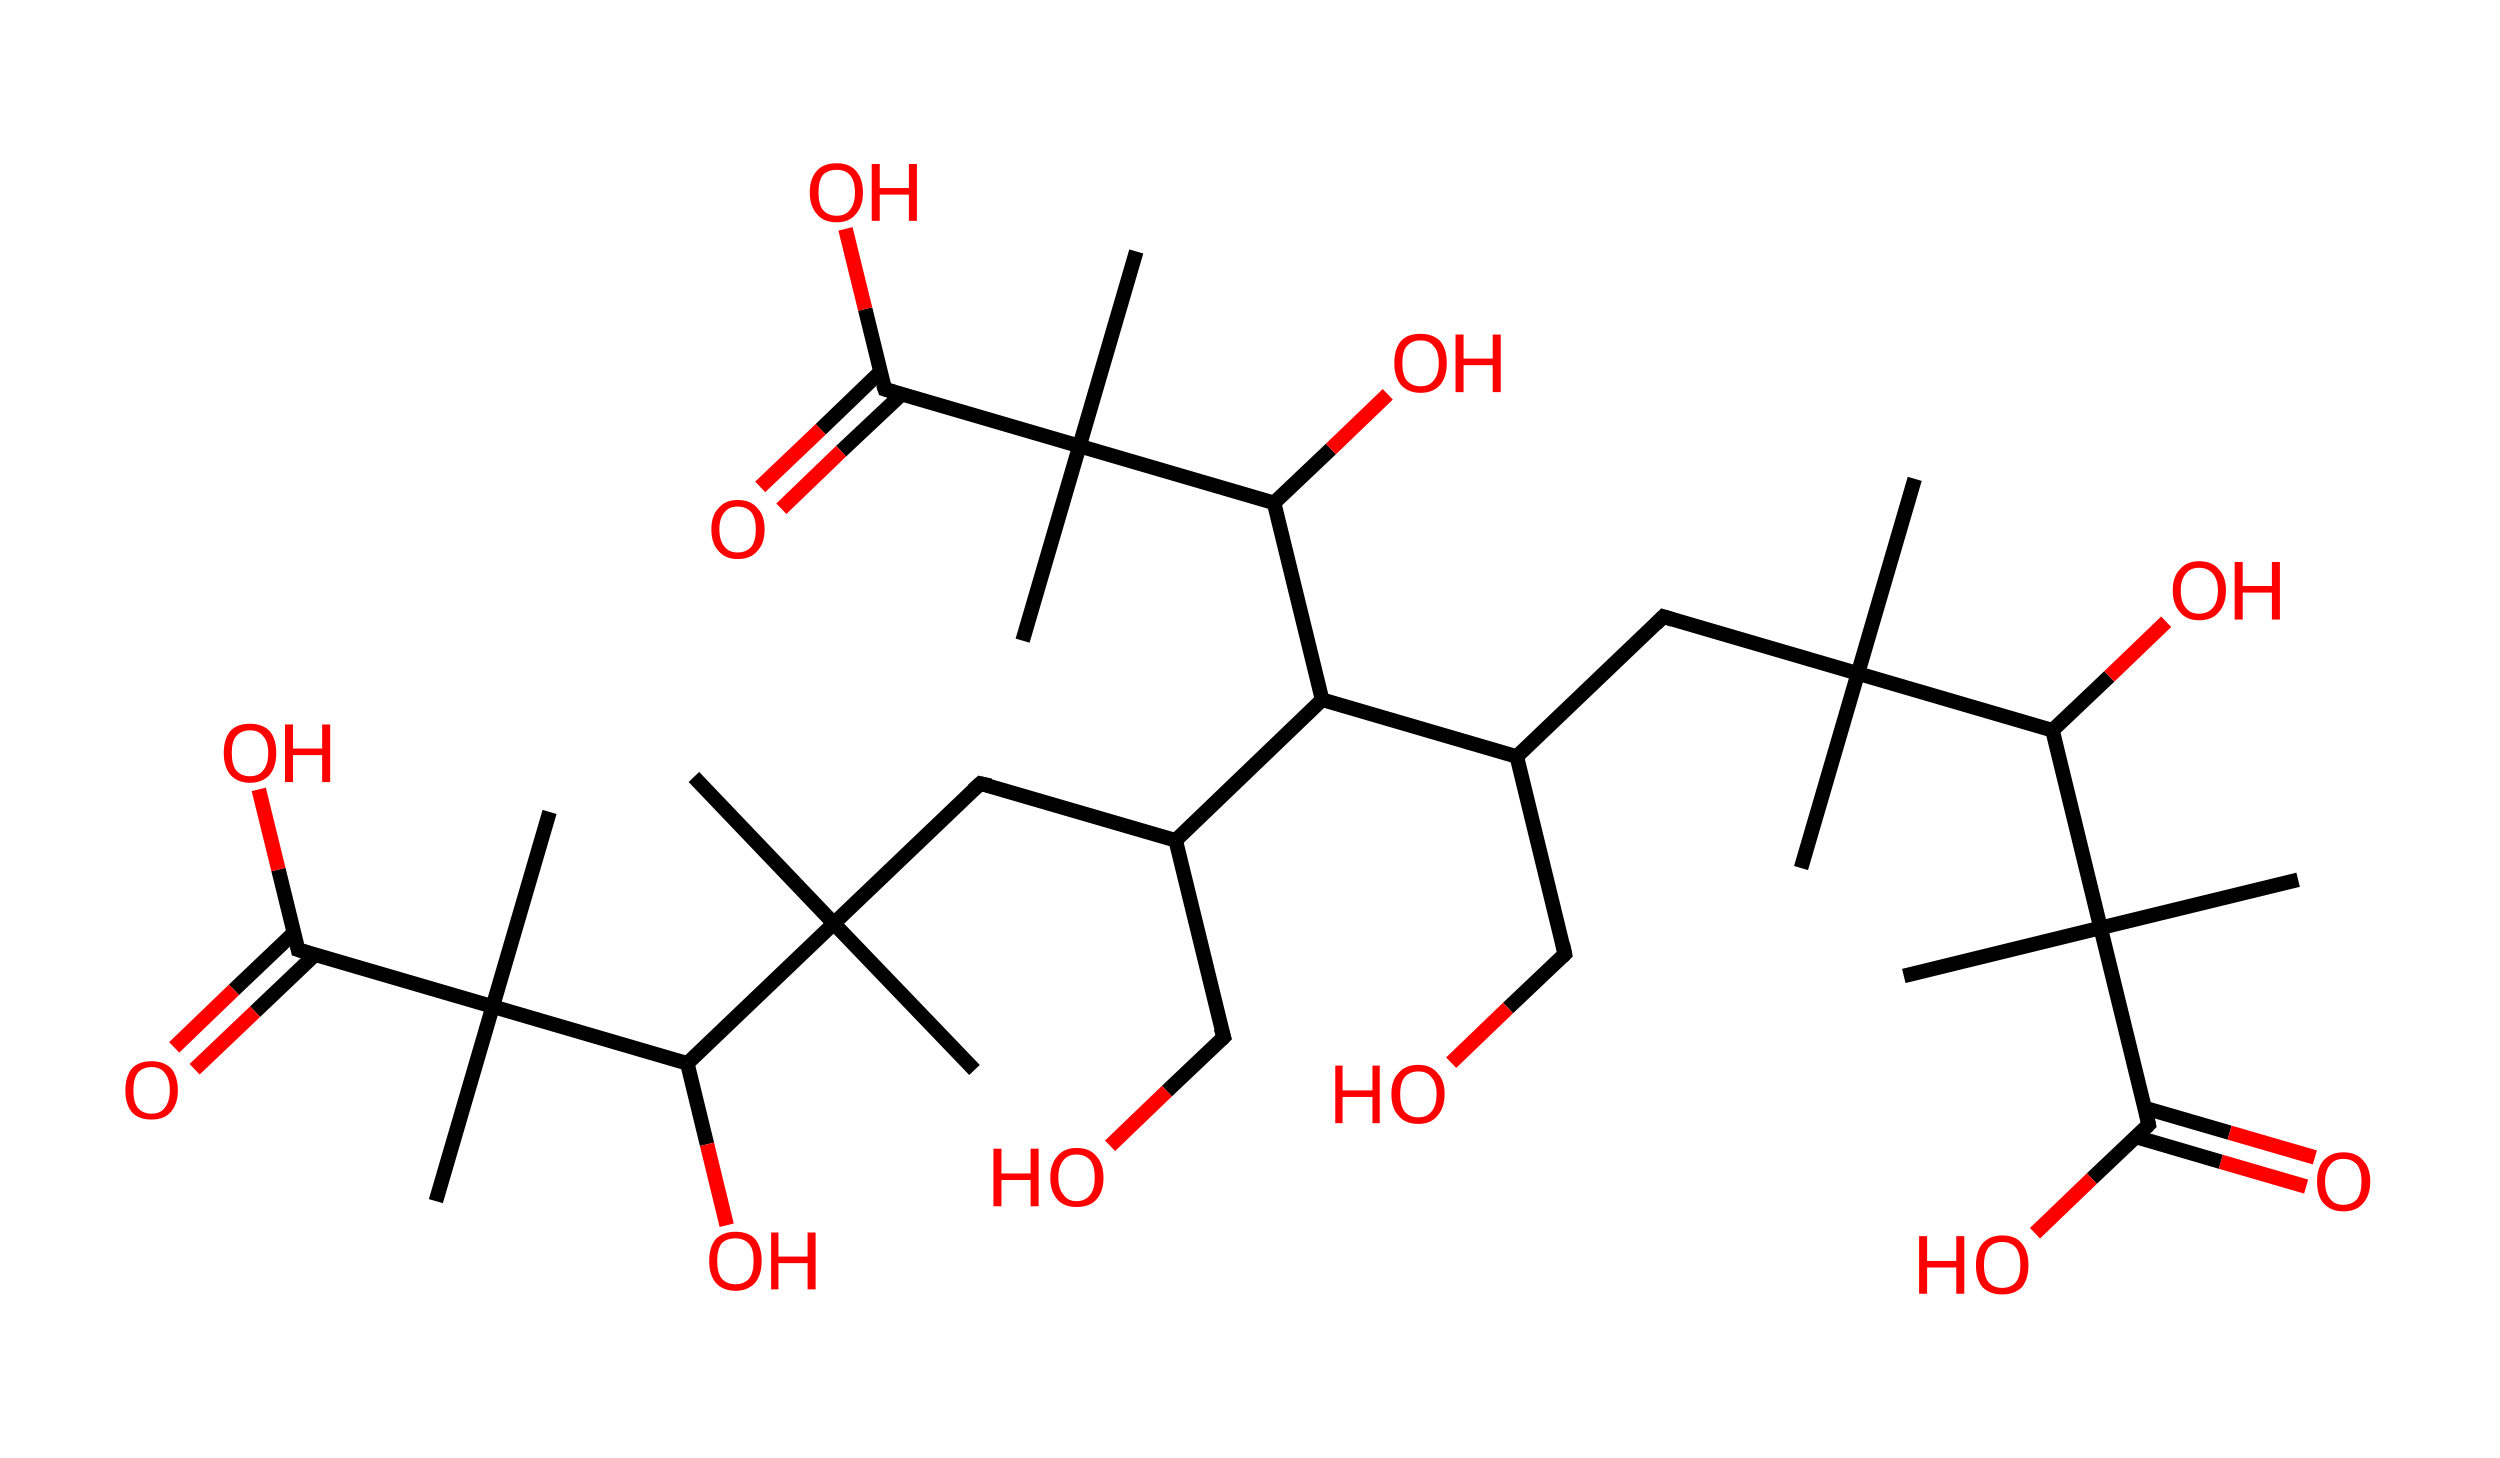 <?xml version='1.0' encoding='ASCII' standalone='yes'?>
<svg xmlns="http://www.w3.org/2000/svg" xmlns:rdkit="http://www.rdkit.org/xml" xmlns:xlink="http://www.w3.org/1999/xlink" version="1.1" baseProfile="full" xml:space="preserve" width="343px" height="200px" viewBox="0 0 343 200">
<!-- END OF HEADER -->
<rect style="opacity:1.0;fill:#FFFFFF;stroke:none" width="343.0" height="200.0" x="0.0" y="0.0"> </rect>
<path class="bond-0 atom-0 atom-1" d="M 262.7,65.7 L 254.9,92.4" style="fill:none;fill-rule:evenodd;stroke:#000000;stroke-width:2.0px;stroke-linecap:butt;stroke-linejoin:miter;stroke-opacity:1"/>
<path class="bond-1 atom-1 atom-2" d="M 254.9,92.4 L 247.1,119.1" style="fill:none;fill-rule:evenodd;stroke:#000000;stroke-width:2.0px;stroke-linecap:butt;stroke-linejoin:miter;stroke-opacity:1"/>
<path class="bond-2 atom-1 atom-3" d="M 254.9,92.4 L 228.2,84.6" style="fill:none;fill-rule:evenodd;stroke:#000000;stroke-width:2.0px;stroke-linecap:butt;stroke-linejoin:miter;stroke-opacity:1"/>
<path class="bond-3 atom-3 atom-4" d="M 228.2,84.6 L 208.1,103.8" style="fill:none;fill-rule:evenodd;stroke:#000000;stroke-width:2.0px;stroke-linecap:butt;stroke-linejoin:miter;stroke-opacity:1"/>
<path class="bond-4 atom-4 atom-5" d="M 208.1,103.8 L 214.7,130.9" style="fill:none;fill-rule:evenodd;stroke:#000000;stroke-width:2.0px;stroke-linecap:butt;stroke-linejoin:miter;stroke-opacity:1"/>
<path class="bond-5 atom-5 atom-6" d="M 214.7,130.9 L 206.9,138.3" style="fill:none;fill-rule:evenodd;stroke:#000000;stroke-width:2.0px;stroke-linecap:butt;stroke-linejoin:miter;stroke-opacity:1"/>
<path class="bond-5 atom-5 atom-6" d="M 206.9,138.3 L 199.1,145.8" style="fill:none;fill-rule:evenodd;stroke:#FF0000;stroke-width:2.0px;stroke-linecap:butt;stroke-linejoin:miter;stroke-opacity:1"/>
<path class="bond-6 atom-4 atom-7" d="M 208.1,103.8 L 181.4,96.0" style="fill:none;fill-rule:evenodd;stroke:#000000;stroke-width:2.0px;stroke-linecap:butt;stroke-linejoin:miter;stroke-opacity:1"/>
<path class="bond-7 atom-7 atom-8" d="M 181.4,96.0 L 161.3,115.3" style="fill:none;fill-rule:evenodd;stroke:#000000;stroke-width:2.0px;stroke-linecap:butt;stroke-linejoin:miter;stroke-opacity:1"/>
<path class="bond-8 atom-8 atom-9" d="M 161.3,115.3 L 167.9,142.3" style="fill:none;fill-rule:evenodd;stroke:#000000;stroke-width:2.0px;stroke-linecap:butt;stroke-linejoin:miter;stroke-opacity:1"/>
<path class="bond-9 atom-9 atom-10" d="M 167.9,142.3 L 160.1,149.7" style="fill:none;fill-rule:evenodd;stroke:#000000;stroke-width:2.0px;stroke-linecap:butt;stroke-linejoin:miter;stroke-opacity:1"/>
<path class="bond-9 atom-9 atom-10" d="M 160.1,149.7 L 152.3,157.2" style="fill:none;fill-rule:evenodd;stroke:#FF0000;stroke-width:2.0px;stroke-linecap:butt;stroke-linejoin:miter;stroke-opacity:1"/>
<path class="bond-10 atom-8 atom-11" d="M 161.3,115.3 L 134.5,107.5" style="fill:none;fill-rule:evenodd;stroke:#000000;stroke-width:2.0px;stroke-linecap:butt;stroke-linejoin:miter;stroke-opacity:1"/>
<path class="bond-11 atom-11 atom-12" d="M 134.5,107.5 L 114.4,126.7" style="fill:none;fill-rule:evenodd;stroke:#000000;stroke-width:2.0px;stroke-linecap:butt;stroke-linejoin:miter;stroke-opacity:1"/>
<path class="bond-12 atom-12 atom-13" d="M 114.4,126.7 L 133.7,146.8" style="fill:none;fill-rule:evenodd;stroke:#000000;stroke-width:2.0px;stroke-linecap:butt;stroke-linejoin:miter;stroke-opacity:1"/>
<path class="bond-13 atom-12 atom-14" d="M 114.4,126.7 L 95.2,106.6" style="fill:none;fill-rule:evenodd;stroke:#000000;stroke-width:2.0px;stroke-linecap:butt;stroke-linejoin:miter;stroke-opacity:1"/>
<path class="bond-14 atom-12 atom-15" d="M 114.4,126.7 L 94.3,145.9" style="fill:none;fill-rule:evenodd;stroke:#000000;stroke-width:2.0px;stroke-linecap:butt;stroke-linejoin:miter;stroke-opacity:1"/>
<path class="bond-15 atom-15 atom-16" d="M 94.3,145.9 L 97.0,157.0" style="fill:none;fill-rule:evenodd;stroke:#000000;stroke-width:2.0px;stroke-linecap:butt;stroke-linejoin:miter;stroke-opacity:1"/>
<path class="bond-15 atom-15 atom-16" d="M 97.0,157.0 L 99.7,168.1" style="fill:none;fill-rule:evenodd;stroke:#FF0000;stroke-width:2.0px;stroke-linecap:butt;stroke-linejoin:miter;stroke-opacity:1"/>
<path class="bond-16 atom-15 atom-17" d="M 94.3,145.9 L 67.6,138.1" style="fill:none;fill-rule:evenodd;stroke:#000000;stroke-width:2.0px;stroke-linecap:butt;stroke-linejoin:miter;stroke-opacity:1"/>
<path class="bond-17 atom-17 atom-18" d="M 67.6,138.1 L 75.4,111.4" style="fill:none;fill-rule:evenodd;stroke:#000000;stroke-width:2.0px;stroke-linecap:butt;stroke-linejoin:miter;stroke-opacity:1"/>
<path class="bond-18 atom-17 atom-19" d="M 67.6,138.1 L 59.8,164.8" style="fill:none;fill-rule:evenodd;stroke:#000000;stroke-width:2.0px;stroke-linecap:butt;stroke-linejoin:miter;stroke-opacity:1"/>
<path class="bond-19 atom-17 atom-20" d="M 67.6,138.1 L 40.9,130.3" style="fill:none;fill-rule:evenodd;stroke:#000000;stroke-width:2.0px;stroke-linecap:butt;stroke-linejoin:miter;stroke-opacity:1"/>
<path class="bond-20 atom-20 atom-21" d="M 40.3,128.0 L 32.1,135.8" style="fill:none;fill-rule:evenodd;stroke:#000000;stroke-width:2.0px;stroke-linecap:butt;stroke-linejoin:miter;stroke-opacity:1"/>
<path class="bond-20 atom-20 atom-21" d="M 32.1,135.8 L 23.9,143.7" style="fill:none;fill-rule:evenodd;stroke:#FF0000;stroke-width:2.0px;stroke-linecap:butt;stroke-linejoin:miter;stroke-opacity:1"/>
<path class="bond-20 atom-20 atom-21" d="M 43.2,131.0 L 35.0,138.8" style="fill:none;fill-rule:evenodd;stroke:#000000;stroke-width:2.0px;stroke-linecap:butt;stroke-linejoin:miter;stroke-opacity:1"/>
<path class="bond-20 atom-20 atom-21" d="M 35.0,138.8 L 26.7,146.7" style="fill:none;fill-rule:evenodd;stroke:#FF0000;stroke-width:2.0px;stroke-linecap:butt;stroke-linejoin:miter;stroke-opacity:1"/>
<path class="bond-21 atom-20 atom-22" d="M 40.9,130.3 L 38.2,119.3" style="fill:none;fill-rule:evenodd;stroke:#000000;stroke-width:2.0px;stroke-linecap:butt;stroke-linejoin:miter;stroke-opacity:1"/>
<path class="bond-21 atom-20 atom-22" d="M 38.2,119.3 L 35.5,108.3" style="fill:none;fill-rule:evenodd;stroke:#FF0000;stroke-width:2.0px;stroke-linecap:butt;stroke-linejoin:miter;stroke-opacity:1"/>
<path class="bond-22 atom-7 atom-23" d="M 181.4,96.0 L 174.8,69.0" style="fill:none;fill-rule:evenodd;stroke:#000000;stroke-width:2.0px;stroke-linecap:butt;stroke-linejoin:miter;stroke-opacity:1"/>
<path class="bond-23 atom-23 atom-24" d="M 174.8,69.0 L 182.6,61.6" style="fill:none;fill-rule:evenodd;stroke:#000000;stroke-width:2.0px;stroke-linecap:butt;stroke-linejoin:miter;stroke-opacity:1"/>
<path class="bond-23 atom-23 atom-24" d="M 182.6,61.6 L 190.4,54.1" style="fill:none;fill-rule:evenodd;stroke:#FF0000;stroke-width:2.0px;stroke-linecap:butt;stroke-linejoin:miter;stroke-opacity:1"/>
<path class="bond-24 atom-23 atom-25" d="M 174.8,69.0 L 148.1,61.2" style="fill:none;fill-rule:evenodd;stroke:#000000;stroke-width:2.0px;stroke-linecap:butt;stroke-linejoin:miter;stroke-opacity:1"/>
<path class="bond-25 atom-25 atom-26" d="M 148.1,61.2 L 140.3,87.9" style="fill:none;fill-rule:evenodd;stroke:#000000;stroke-width:2.0px;stroke-linecap:butt;stroke-linejoin:miter;stroke-opacity:1"/>
<path class="bond-26 atom-25 atom-27" d="M 148.1,61.2 L 155.9,34.5" style="fill:none;fill-rule:evenodd;stroke:#000000;stroke-width:2.0px;stroke-linecap:butt;stroke-linejoin:miter;stroke-opacity:1"/>
<path class="bond-27 atom-25 atom-28" d="M 148.1,61.2 L 121.4,53.4" style="fill:none;fill-rule:evenodd;stroke:#000000;stroke-width:2.0px;stroke-linecap:butt;stroke-linejoin:miter;stroke-opacity:1"/>
<path class="bond-28 atom-28 atom-29" d="M 120.8,51.0 L 112.6,58.9" style="fill:none;fill-rule:evenodd;stroke:#000000;stroke-width:2.0px;stroke-linecap:butt;stroke-linejoin:miter;stroke-opacity:1"/>
<path class="bond-28 atom-28 atom-29" d="M 112.6,58.9 L 104.3,66.8" style="fill:none;fill-rule:evenodd;stroke:#FF0000;stroke-width:2.0px;stroke-linecap:butt;stroke-linejoin:miter;stroke-opacity:1"/>
<path class="bond-28 atom-28 atom-29" d="M 123.7,54.1 L 115.4,61.9" style="fill:none;fill-rule:evenodd;stroke:#000000;stroke-width:2.0px;stroke-linecap:butt;stroke-linejoin:miter;stroke-opacity:1"/>
<path class="bond-28 atom-28 atom-29" d="M 115.4,61.9 L 107.2,69.8" style="fill:none;fill-rule:evenodd;stroke:#FF0000;stroke-width:2.0px;stroke-linecap:butt;stroke-linejoin:miter;stroke-opacity:1"/>
<path class="bond-29 atom-28 atom-30" d="M 121.4,53.4 L 118.7,42.4" style="fill:none;fill-rule:evenodd;stroke:#000000;stroke-width:2.0px;stroke-linecap:butt;stroke-linejoin:miter;stroke-opacity:1"/>
<path class="bond-29 atom-28 atom-30" d="M 118.7,42.4 L 116.0,31.4" style="fill:none;fill-rule:evenodd;stroke:#FF0000;stroke-width:2.0px;stroke-linecap:butt;stroke-linejoin:miter;stroke-opacity:1"/>
<path class="bond-30 atom-1 atom-31" d="M 254.9,92.4 L 281.6,100.2" style="fill:none;fill-rule:evenodd;stroke:#000000;stroke-width:2.0px;stroke-linecap:butt;stroke-linejoin:miter;stroke-opacity:1"/>
<path class="bond-31 atom-31 atom-32" d="M 281.6,100.2 L 289.4,92.8" style="fill:none;fill-rule:evenodd;stroke:#000000;stroke-width:2.0px;stroke-linecap:butt;stroke-linejoin:miter;stroke-opacity:1"/>
<path class="bond-31 atom-31 atom-32" d="M 289.4,92.8 L 297.2,85.3" style="fill:none;fill-rule:evenodd;stroke:#FF0000;stroke-width:2.0px;stroke-linecap:butt;stroke-linejoin:miter;stroke-opacity:1"/>
<path class="bond-32 atom-31 atom-33" d="M 281.6,100.2 L 288.2,127.3" style="fill:none;fill-rule:evenodd;stroke:#000000;stroke-width:2.0px;stroke-linecap:butt;stroke-linejoin:miter;stroke-opacity:1"/>
<path class="bond-33 atom-33 atom-34" d="M 288.2,127.3 L 261.2,133.9" style="fill:none;fill-rule:evenodd;stroke:#000000;stroke-width:2.0px;stroke-linecap:butt;stroke-linejoin:miter;stroke-opacity:1"/>
<path class="bond-34 atom-33 atom-35" d="M 288.2,127.3 L 315.3,120.7" style="fill:none;fill-rule:evenodd;stroke:#000000;stroke-width:2.0px;stroke-linecap:butt;stroke-linejoin:miter;stroke-opacity:1"/>
<path class="bond-35 atom-33 atom-36" d="M 288.2,127.3 L 294.8,154.3" style="fill:none;fill-rule:evenodd;stroke:#000000;stroke-width:2.0px;stroke-linecap:butt;stroke-linejoin:miter;stroke-opacity:1"/>
<path class="bond-36 atom-36 atom-37" d="M 293.1,156.0 L 304.7,159.4" style="fill:none;fill-rule:evenodd;stroke:#000000;stroke-width:2.0px;stroke-linecap:butt;stroke-linejoin:miter;stroke-opacity:1"/>
<path class="bond-36 atom-36 atom-37" d="M 304.7,159.4 L 316.4,162.8" style="fill:none;fill-rule:evenodd;stroke:#FF0000;stroke-width:2.0px;stroke-linecap:butt;stroke-linejoin:miter;stroke-opacity:1"/>
<path class="bond-36 atom-36 atom-37" d="M 294.2,152.0 L 305.9,155.4" style="fill:none;fill-rule:evenodd;stroke:#000000;stroke-width:2.0px;stroke-linecap:butt;stroke-linejoin:miter;stroke-opacity:1"/>
<path class="bond-36 atom-36 atom-37" d="M 305.9,155.4 L 317.6,158.8" style="fill:none;fill-rule:evenodd;stroke:#FF0000;stroke-width:2.0px;stroke-linecap:butt;stroke-linejoin:miter;stroke-opacity:1"/>
<path class="bond-37 atom-36 atom-38" d="M 294.8,154.3 L 287.0,161.7" style="fill:none;fill-rule:evenodd;stroke:#000000;stroke-width:2.0px;stroke-linecap:butt;stroke-linejoin:miter;stroke-opacity:1"/>
<path class="bond-37 atom-36 atom-38" d="M 287.0,161.7 L 279.2,169.2" style="fill:none;fill-rule:evenodd;stroke:#FF0000;stroke-width:2.0px;stroke-linecap:butt;stroke-linejoin:miter;stroke-opacity:1"/>
<path d="M 229.5,85.0 L 228.2,84.6 L 227.2,85.6" style="fill:none;stroke:#000000;stroke-width:2.0px;stroke-linecap:butt;stroke-linejoin:miter;stroke-opacity:1;"/>
<path d="M 214.4,129.5 L 214.7,130.9 L 214.3,131.3" style="fill:none;stroke:#000000;stroke-width:2.0px;stroke-linecap:butt;stroke-linejoin:miter;stroke-opacity:1;"/>
<path d="M 167.5,141.0 L 167.9,142.3 L 167.5,142.7" style="fill:none;stroke:#000000;stroke-width:2.0px;stroke-linecap:butt;stroke-linejoin:miter;stroke-opacity:1;"/>
<path d="M 135.9,107.8 L 134.5,107.5 L 133.5,108.4" style="fill:none;stroke:#000000;stroke-width:2.0px;stroke-linecap:butt;stroke-linejoin:miter;stroke-opacity:1;"/>
<path d="M 42.2,130.7 L 40.9,130.3 L 40.8,129.8" style="fill:none;stroke:#000000;stroke-width:2.0px;stroke-linecap:butt;stroke-linejoin:miter;stroke-opacity:1;"/>
<path d="M 122.7,53.8 L 121.4,53.4 L 121.2,52.8" style="fill:none;stroke:#000000;stroke-width:2.0px;stroke-linecap:butt;stroke-linejoin:miter;stroke-opacity:1;"/>
<path d="M 294.5,152.9 L 294.8,154.3 L 294.4,154.7" style="fill:none;stroke:#000000;stroke-width:2.0px;stroke-linecap:butt;stroke-linejoin:miter;stroke-opacity:1;"/>
<path class="atom-6" d="M 183.2 146.2 L 184.2 146.2 L 184.2 149.6 L 188.3 149.6 L 188.3 146.2 L 189.3 146.2 L 189.3 154.1 L 188.3 154.1 L 188.3 150.5 L 184.2 150.5 L 184.2 154.1 L 183.2 154.1 L 183.2 146.2 " fill="#FF0000"/>
<path class="atom-6" d="M 190.9 150.1 Q 190.9 148.2, 191.9 147.2 Q 192.8 146.1, 194.6 146.1 Q 196.3 146.1, 197.2 147.2 Q 198.2 148.2, 198.2 150.1 Q 198.2 152.0, 197.2 153.1 Q 196.3 154.2, 194.6 154.2 Q 192.8 154.2, 191.9 153.1 Q 190.9 152.1, 190.9 150.1 M 194.6 153.3 Q 195.8 153.3, 196.4 152.5 Q 197.1 151.7, 197.1 150.1 Q 197.1 148.6, 196.4 147.8 Q 195.8 147.0, 194.6 147.0 Q 193.4 147.0, 192.7 147.8 Q 192.1 148.6, 192.1 150.1 Q 192.1 151.7, 192.7 152.5 Q 193.4 153.3, 194.6 153.3 " fill="#FF0000"/>
<path class="atom-10" d="M 136.3 157.6 L 137.4 157.6 L 137.4 161.0 L 141.4 161.0 L 141.4 157.6 L 142.5 157.6 L 142.5 165.5 L 141.4 165.5 L 141.4 161.9 L 137.4 161.9 L 137.4 165.5 L 136.3 165.5 L 136.3 157.6 " fill="#FF0000"/>
<path class="atom-10" d="M 144.1 161.6 Q 144.1 159.7, 145.1 158.6 Q 146.0 157.5, 147.7 157.5 Q 149.5 157.5, 150.4 158.6 Q 151.4 159.7, 151.4 161.6 Q 151.4 163.5, 150.4 164.6 Q 149.5 165.6, 147.7 165.6 Q 146.0 165.6, 145.1 164.6 Q 144.1 163.5, 144.1 161.6 M 147.7 164.8 Q 148.9 164.8, 149.6 163.9 Q 150.2 163.1, 150.2 161.6 Q 150.2 160.0, 149.6 159.2 Q 148.9 158.4, 147.7 158.4 Q 146.5 158.4, 145.9 159.2 Q 145.2 160.0, 145.2 161.6 Q 145.2 163.1, 145.9 163.9 Q 146.5 164.8, 147.7 164.8 " fill="#FF0000"/>
<path class="atom-16" d="M 97.3 173.0 Q 97.3 171.1, 98.2 170.0 Q 99.2 169.0, 100.9 169.0 Q 102.7 169.0, 103.6 170.0 Q 104.5 171.1, 104.5 173.0 Q 104.5 174.9, 103.6 176.0 Q 102.6 177.1, 100.9 177.1 Q 99.2 177.1, 98.2 176.0 Q 97.3 174.9, 97.3 173.0 M 100.9 176.2 Q 102.1 176.2, 102.8 175.4 Q 103.4 174.6, 103.4 173.0 Q 103.4 171.4, 102.8 170.7 Q 102.1 169.9, 100.9 169.9 Q 99.7 169.9, 99.0 170.6 Q 98.4 171.4, 98.4 173.0 Q 98.4 174.6, 99.0 175.4 Q 99.7 176.2, 100.9 176.2 " fill="#FF0000"/>
<path class="atom-16" d="M 105.8 169.1 L 106.8 169.1 L 106.8 172.4 L 110.8 172.4 L 110.8 169.1 L 111.9 169.1 L 111.9 176.9 L 110.8 176.9 L 110.8 173.3 L 106.8 173.3 L 106.8 176.9 L 105.8 176.9 L 105.8 169.1 " fill="#FF0000"/>
<path class="atom-21" d="M 17.2 149.6 Q 17.2 147.7, 18.1 146.6 Q 19.0 145.6, 20.8 145.6 Q 22.5 145.6, 23.5 146.6 Q 24.4 147.7, 24.4 149.6 Q 24.4 151.5, 23.4 152.6 Q 22.5 153.6, 20.8 153.6 Q 19.0 153.6, 18.1 152.6 Q 17.2 151.5, 17.2 149.6 M 20.8 152.8 Q 22.0 152.8, 22.6 152.0 Q 23.3 151.1, 23.3 149.6 Q 23.3 148.0, 22.6 147.2 Q 22.0 146.4, 20.8 146.4 Q 19.6 146.4, 18.9 147.2 Q 18.3 148.0, 18.3 149.6 Q 18.3 151.2, 18.9 152.0 Q 19.6 152.8, 20.8 152.8 " fill="#FF0000"/>
<path class="atom-22" d="M 30.7 103.3 Q 30.7 101.4, 31.6 100.3 Q 32.5 99.3, 34.3 99.3 Q 36.0 99.3, 37.0 100.3 Q 37.9 101.4, 37.9 103.3 Q 37.9 105.2, 37.0 106.3 Q 36.0 107.4, 34.3 107.4 Q 32.6 107.4, 31.6 106.3 Q 30.7 105.2, 30.7 103.3 M 34.3 106.5 Q 35.5 106.5, 36.1 105.7 Q 36.8 104.9, 36.8 103.3 Q 36.8 101.7, 36.1 101.0 Q 35.5 100.2, 34.3 100.2 Q 33.1 100.2, 32.4 101.0 Q 31.8 101.7, 31.8 103.3 Q 31.8 104.9, 32.4 105.7 Q 33.1 106.5, 34.3 106.5 " fill="#FF0000"/>
<path class="atom-22" d="M 39.1 99.4 L 40.2 99.4 L 40.2 102.7 L 44.2 102.7 L 44.2 99.4 L 45.3 99.4 L 45.3 107.3 L 44.2 107.3 L 44.2 103.6 L 40.2 103.6 L 40.2 107.3 L 39.1 107.3 L 39.1 99.4 " fill="#FF0000"/>
<path class="atom-24" d="M 191.3 49.8 Q 191.3 47.9, 192.2 46.8 Q 193.1 45.8, 194.9 45.8 Q 196.6 45.8, 197.6 46.8 Q 198.5 47.9, 198.5 49.8 Q 198.5 51.7, 197.6 52.8 Q 196.6 53.9, 194.9 53.9 Q 193.2 53.9, 192.2 52.8 Q 191.3 51.7, 191.3 49.8 M 194.9 53.0 Q 196.1 53.0, 196.7 52.2 Q 197.4 51.4, 197.4 49.8 Q 197.4 48.2, 196.7 47.5 Q 196.1 46.7, 194.9 46.7 Q 193.7 46.7, 193.0 47.5 Q 192.4 48.2, 192.4 49.8 Q 192.4 51.4, 193.0 52.2 Q 193.7 53.0, 194.9 53.0 " fill="#FF0000"/>
<path class="atom-24" d="M 199.7 45.9 L 200.8 45.9 L 200.8 49.2 L 204.8 49.2 L 204.8 45.9 L 205.9 45.9 L 205.9 53.8 L 204.8 53.8 L 204.8 50.1 L 200.8 50.1 L 200.8 53.8 L 199.7 53.8 L 199.7 45.9 " fill="#FF0000"/>
<path class="atom-29" d="M 97.6 72.6 Q 97.6 70.7, 98.6 69.7 Q 99.5 68.6, 101.2 68.6 Q 103.0 68.6, 103.9 69.7 Q 104.9 70.7, 104.9 72.6 Q 104.9 74.6, 103.9 75.6 Q 103.0 76.7, 101.2 76.7 Q 99.5 76.7, 98.6 75.6 Q 97.6 74.6, 97.6 72.6 M 101.2 75.8 Q 102.4 75.8, 103.1 75.0 Q 103.7 74.2, 103.7 72.6 Q 103.7 71.1, 103.1 70.3 Q 102.4 69.5, 101.2 69.5 Q 100.0 69.5, 99.4 70.3 Q 98.7 71.1, 98.7 72.6 Q 98.7 74.2, 99.4 75.0 Q 100.0 75.8, 101.2 75.8 " fill="#FF0000"/>
<path class="atom-30" d="M 111.1 26.4 Q 111.1 24.5, 112.1 23.4 Q 113.0 22.4, 114.8 22.4 Q 116.5 22.4, 117.4 23.4 Q 118.4 24.5, 118.4 26.4 Q 118.4 28.3, 117.4 29.4 Q 116.5 30.5, 114.8 30.5 Q 113.0 30.5, 112.1 29.4 Q 111.1 28.3, 111.1 26.4 M 114.8 29.6 Q 116.0 29.6, 116.6 28.8 Q 117.3 28.0, 117.3 26.4 Q 117.3 24.8, 116.6 24.0 Q 116.0 23.3, 114.8 23.3 Q 113.6 23.3, 112.9 24.0 Q 112.3 24.8, 112.3 26.4 Q 112.3 28.0, 112.9 28.8 Q 113.6 29.6, 114.8 29.6 " fill="#FF0000"/>
<path class="atom-30" d="M 119.6 22.5 L 120.7 22.5 L 120.7 25.8 L 124.7 25.8 L 124.7 22.5 L 125.8 22.5 L 125.8 30.3 L 124.7 30.3 L 124.7 26.7 L 120.7 26.7 L 120.7 30.3 L 119.6 30.3 L 119.6 22.5 " fill="#FF0000"/>
<path class="atom-32" d="M 298.1 81.0 Q 298.1 79.1, 299.1 78.1 Q 300.0 77.0, 301.7 77.0 Q 303.5 77.0, 304.4 78.1 Q 305.4 79.1, 305.4 81.0 Q 305.4 82.9, 304.4 84.0 Q 303.5 85.1, 301.7 85.1 Q 300.0 85.1, 299.1 84.0 Q 298.1 82.9, 298.1 81.0 M 301.7 84.2 Q 302.9 84.2, 303.6 83.4 Q 304.3 82.6, 304.3 81.0 Q 304.3 79.5, 303.6 78.7 Q 302.9 77.9, 301.7 77.9 Q 300.5 77.9, 299.9 78.7 Q 299.2 79.5, 299.2 81.0 Q 299.2 82.6, 299.9 83.4 Q 300.5 84.2, 301.7 84.2 " fill="#FF0000"/>
<path class="atom-32" d="M 306.6 77.1 L 307.7 77.1 L 307.7 80.4 L 311.7 80.4 L 311.7 77.1 L 312.8 77.1 L 312.8 85.0 L 311.7 85.0 L 311.7 81.3 L 307.7 81.3 L 307.7 85.0 L 306.6 85.0 L 306.6 77.1 " fill="#FF0000"/>
<path class="atom-37" d="M 317.9 162.1 Q 317.9 160.2, 318.8 159.2 Q 319.8 158.1, 321.5 158.1 Q 323.3 158.1, 324.2 159.2 Q 325.2 160.2, 325.2 162.1 Q 325.2 164.0, 324.2 165.1 Q 323.3 166.2, 321.5 166.2 Q 319.8 166.2, 318.8 165.1 Q 317.9 164.1, 317.9 162.1 M 321.5 165.3 Q 322.7 165.3, 323.4 164.5 Q 324.0 163.7, 324.0 162.1 Q 324.0 160.6, 323.4 159.8 Q 322.7 159.0, 321.5 159.0 Q 320.3 159.0, 319.7 159.8 Q 319.0 160.6, 319.0 162.1 Q 319.0 163.7, 319.7 164.5 Q 320.3 165.3, 321.5 165.3 " fill="#FF0000"/>
<path class="atom-38" d="M 263.3 169.6 L 264.4 169.6 L 264.4 173.0 L 268.4 173.0 L 268.4 169.6 L 269.5 169.6 L 269.5 177.5 L 268.4 177.5 L 268.4 173.9 L 264.4 173.9 L 264.4 177.5 L 263.3 177.5 L 263.3 169.6 " fill="#FF0000"/>
<path class="atom-38" d="M 271.1 173.6 Q 271.1 171.7, 272.0 170.6 Q 273.0 169.5, 274.7 169.5 Q 276.5 169.5, 277.4 170.6 Q 278.3 171.7, 278.3 173.6 Q 278.3 175.5, 277.4 176.6 Q 276.4 177.6, 274.7 177.6 Q 273.0 177.6, 272.0 176.6 Q 271.1 175.5, 271.1 173.6 M 274.7 176.7 Q 275.9 176.7, 276.6 175.9 Q 277.2 175.1, 277.2 173.6 Q 277.2 172.0, 276.6 171.2 Q 275.9 170.4, 274.7 170.4 Q 273.5 170.4, 272.8 171.2 Q 272.2 172.0, 272.2 173.6 Q 272.2 175.1, 272.8 175.9 Q 273.5 176.7, 274.7 176.7 " fill="#FF0000"/>
</svg>
